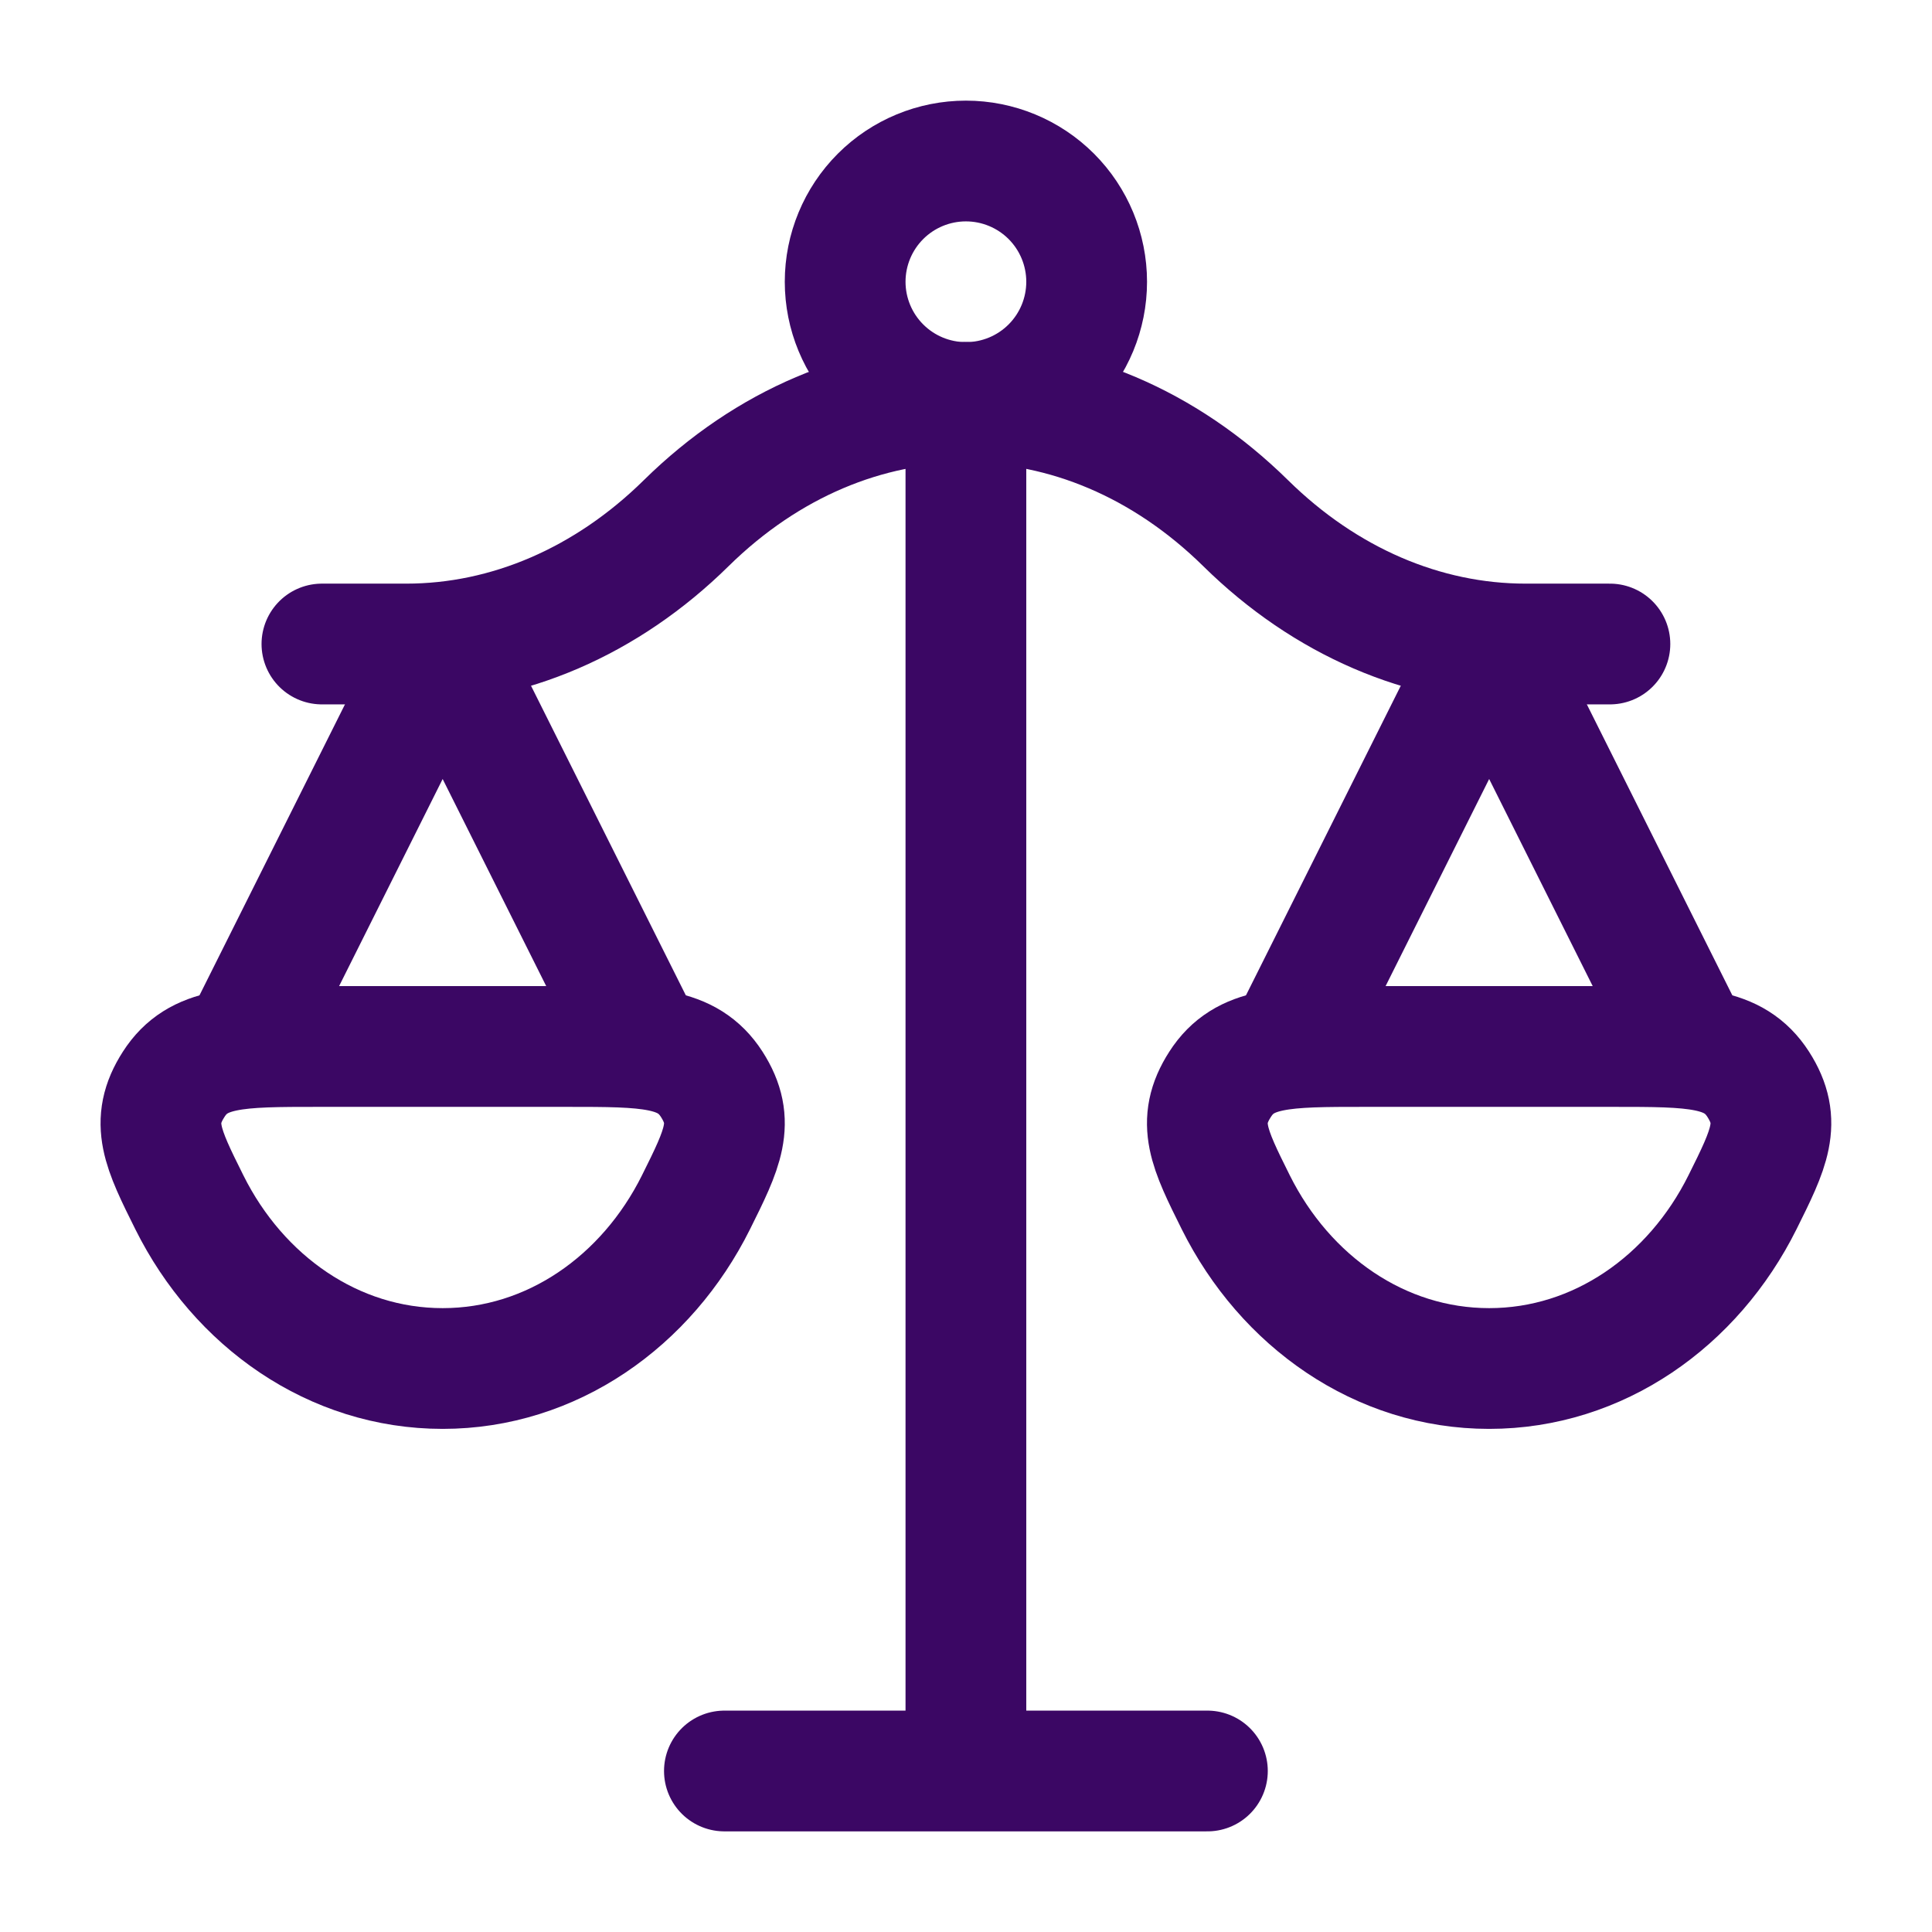 <svg width="80" height="80" viewBox="0 0 80 80" fill="none" xmlns="http://www.w3.org/2000/svg">
<path d="M39.996 16.667V73.333M39.996 73.333H29.996M39.996 73.333H49.996M69.996 43.333L61.663 26.667L53.329 43.333M26.663 43.333L18.329 26.667L9.996 43.333" stroke="#3B0764" stroke-width="5" stroke-linecap="round" stroke-linejoin="round"/>
<path d="M13.33 26.667H16.823C21.036 26.667 25.123 24.903 28.41 21.667C35.183 15 44.81 15 51.583 21.667C54.87 24.903 58.956 26.667 63.17 26.667H66.663M61.663 56.667C66.18 56.667 70.11 53.887 72.153 49.783C73.256 47.567 73.806 46.46 72.803 44.897C71.796 43.333 70.13 43.333 66.796 43.333H56.523C53.193 43.333 51.526 43.333 50.523 44.897C49.516 46.46 50.066 47.567 51.17 49.783C53.216 53.887 57.146 56.667 61.663 56.667ZM18.33 56.667C22.846 56.667 26.776 53.887 28.82 49.783C29.923 47.567 30.473 46.46 29.47 44.897C28.463 43.333 26.796 43.333 23.463 43.333H13.193C9.863 43.333 8.196 43.333 7.193 44.897C6.186 46.46 6.736 47.567 7.84 49.783C9.883 53.887 13.813 56.667 18.33 56.667Z" stroke="#3B0764" stroke-width="5" stroke-linecap="round" stroke-linejoin="round"/>
<path d="M44.996 11.667C44.996 12.993 44.469 14.265 43.532 15.202C42.594 16.14 41.322 16.667 39.996 16.667C38.67 16.667 37.398 16.14 36.461 15.202C35.523 14.265 34.996 12.993 34.996 11.667C34.996 10.341 35.523 9.069 36.461 8.131C37.398 7.194 38.67 6.667 39.996 6.667C41.322 6.667 42.594 7.194 43.532 8.131C44.469 9.069 44.996 10.341 44.996 11.667Z" stroke="#3B0764" stroke-width="5" stroke-linecap="round" stroke-linejoin="round"/>
</svg>
